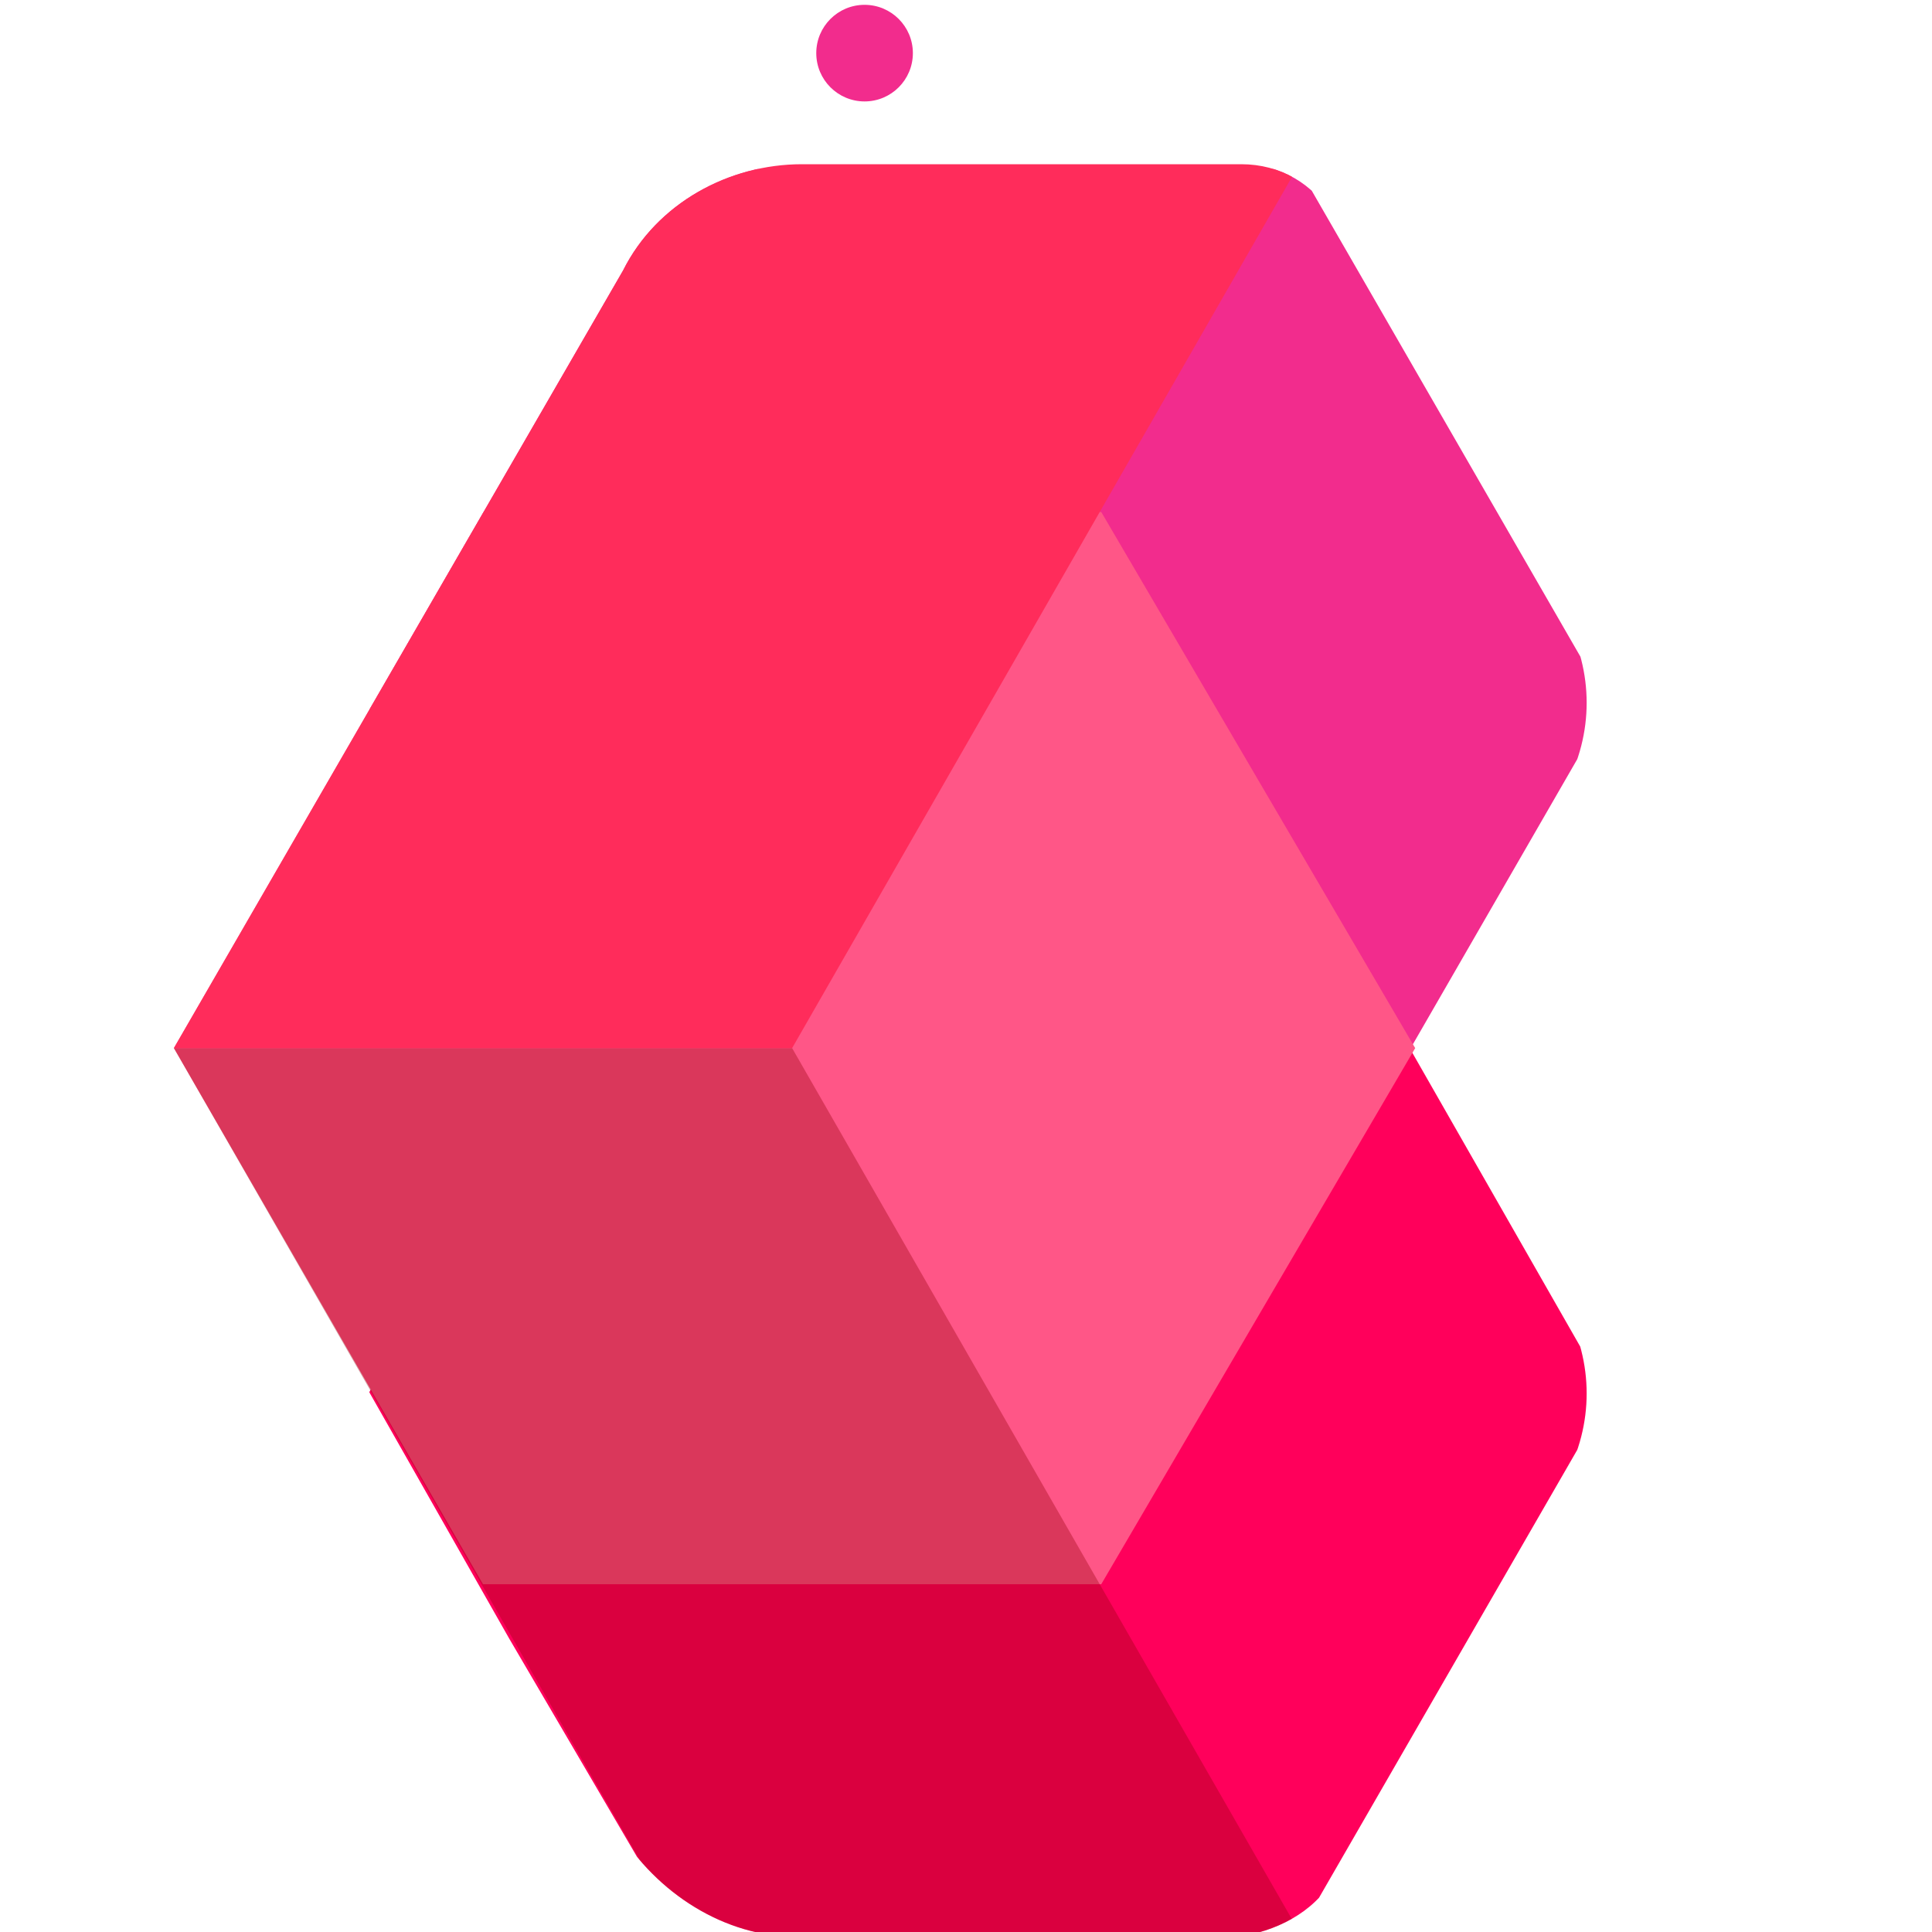 <?xml version="1.0" encoding="utf-8"?>
<!-- Generator: Adobe Illustrator 27.6.1, SVG Export Plug-In . SVG Version: 6.00 Build 0)  -->
<svg version="1.1" id="Layer_1" xmlns="http://www.w3.org/2000/svg" xmlns:xlink="http://www.w3.org/1999/xlink" x="0px" y="0px"
	 viewBox="0 0 40 40" style="enable-background:new 0 0 40 40;" xml:space="preserve">
<style type="text/css">
	.st0{clip-path:url(#SVGID_00000024719659489882059030000007320540155032250554_);fill:#F22C8D;}
	.st1{clip-path:url(#SVGID_00000024719659489882059030000007320540155032250554_);fill:#FF005B;}
	.st2{clip-path:url(#SVGID_00000024719659489882059030000007320540155032250554_);fill:#FF5687;}
	
		.st3{opacity:0.36;clip-path:url(#SVGID_00000024719659489882059030000007320540155032250554_);fill:#9A0010;enable-background:new    ;}
	.st4{clip-path:url(#SVGID_00000024719659489882059030000007320540155032250554_);fill:#FF2C5B;}
	.st5{fill:#F22C8D;}
</style>
<g>
	<g>
		<defs>
			<path id="SVGID_1_" d="M27.6,38.9l4.8-8.3c0.6-1.1,0.6-2.4,0-3.5l-3.1-5.4l0-0.1l0,0l3.1-5.3c0.6-1.1,0.6-2.4,0-3.5l-4.8-8.3
				c-0.4-0.7-1.1-1.1-1.9-1.1h-9.1c-1.5,0-3,0.8-3.7,2.2L3.6,21.7l9.2,16.2c0.8,1.3,2.2,2.2,3.7,2.2h9.1
				C26.4,40,27.2,39.6,27.6,38.9L27.6,38.9z"/>
		</defs>
		<clipPath id="SVGID_00000008836458205995808260000010663303404088578219_">
			<use xlink:href="#SVGID_1_"  style="overflow:visible;"/>
		</clipPath>
		<polygon style="clip-path:url(#SVGID_00000008836458205995808260000010663303404088578219_);fill:#F22C8D;" points="7.6,14.6 
			14.1,3.5 26.9,3.5 33.3,14.6 26.9,25.7 14.1,25.7 		"/>
		<polygon style="clip-path:url(#SVGID_00000008836458205995808260000010663303404088578219_);fill:#FF005B;" points="7.6,28.9 
			14.1,17.7 26.9,17.7 33.3,28.9 26.9,40 14.1,40 		"/>
		<polygon style="clip-path:url(#SVGID_00000008836458205995808260000010663303404088578219_);fill:#FF5687;" points="3.6,21.7 
			10,10.6 22.8,10.6 29.3,21.7 22.8,32.8 10,32.8 		"/>
		
			<polygon style="opacity:0.36;clip-path:url(#SVGID_00000008836458205995808260000010663303404088578219_);fill:#9A0010;enable-background:new    ;" points="
			14.1,40 3.6,21.7 16.4,21.7 26.9,40 		"/>
		<polygon style="clip-path:url(#SVGID_00000008836458205995808260000010663303404088578219_);fill:#FF2C5B;" points="14.1,3.4 
			3.6,21.7 16.4,21.7 26.9,3.4 		"/>
	</g>
	<circle class="st5" cx="17.9" cy="1.1" r="1"/>
</g>
</svg>
